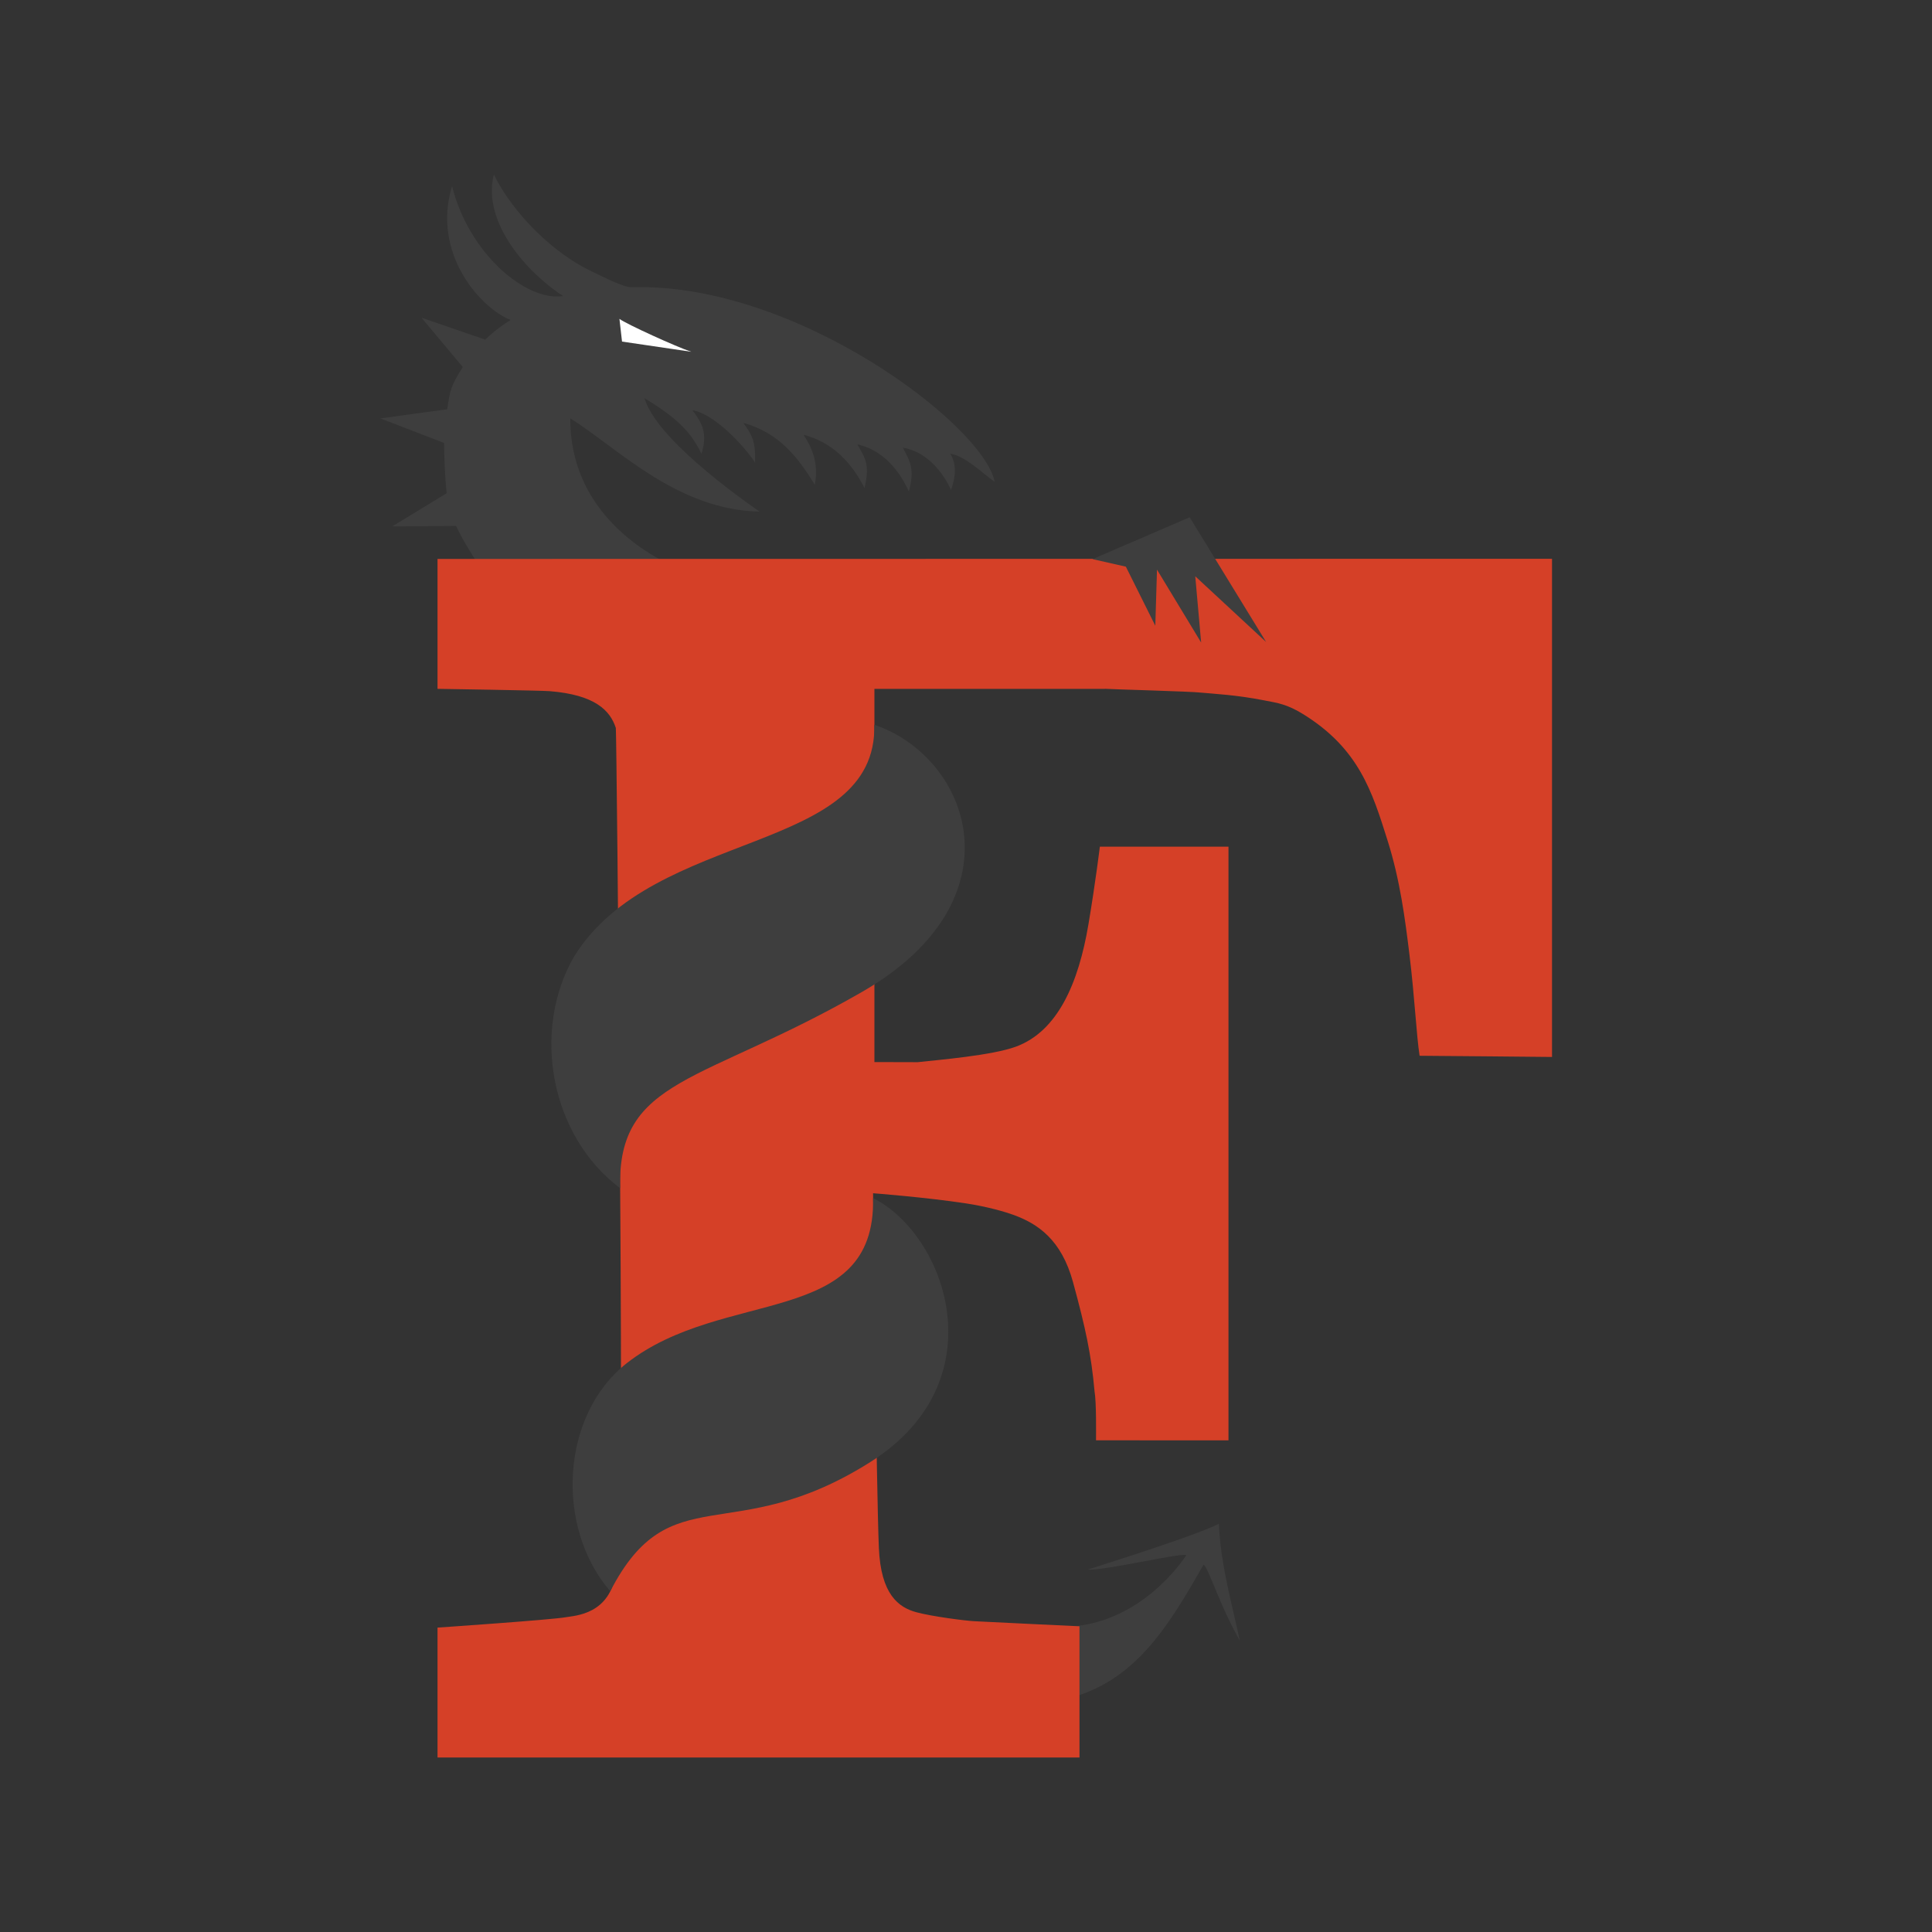<?xml version="1.0" encoding="UTF-8" standalone="no"?>
<!-- Generator: Adobe Illustrator 24.3.0, SVG Export Plug-In . SVG Version: 6.00 Build 0)  -->

<svg
   version="1.1"
   id="svg34"
   x="0px"
   y="0px"
   viewBox="0 0 5000 5000"
   style="enable-background:new 0 0 5000 5000;"
   xml:space="preserve"
   sodipodi:docname="LFortran logo.svg"
   inkscape:version="1.1 (c4e8f9e, 2021-05-24)"
   xmlns:inkscape="http://www.inkscape.org/namespaces/inkscape"
   xmlns:sodipodi="http://sodipodi.sourceforge.net/DTD/sodipodi-0.dtd"
   xmlns="http://www.w3.org/2000/svg"
   xmlns:svg="http://www.w3.org/2000/svg"><rect x="0" y="0" width="5000" height="5000" fill="#333333" stroke="none"/><defs
   id="defs73" />
<style
   type="text/css"
   id="style58">
	.st0{fill:#3E3E3E;}
	.st1{fill:#FFFFFF;}
	.st2{fill:#D54027;}
</style>
<sodipodi:namedview
   bordercolor="#666666"
   borderopacity="1"
   gridtolerance="10"
   guidetolerance="10"
   id="namedview36"
   inkscape:current-layer="layer1"
   inkscape:cx="2667.067"
   inkscape:cy="2411.4903"
   inkscape:document-rotation="0"
   inkscape:pageopacity="0"
   inkscape:pageshadow="2"
   inkscape:window-height="779"
   inkscape:window-maximized="0"
   inkscape:window-width="1440"
   inkscape:window-x="-1"
   inkscape:window-y="25"
   inkscape:zoom="0.12129429"
   objecttolerance="10"
   pagecolor="#ffffff"
   showgrid="false"
   inkscape:pagecheckerboard="0">
	</sodipodi:namedview>
<g
   id="Layer_2_1_">
	<path
   id="path15"
   class="st0"
   d="m 1776.9,1479.3 c 0,0 -302,-98.7 -301,-396.7 122.5,76.9 275.7,237 490,241.5 -59.2,-41.2 -267.8,-190.4 -298,-293.6 82.6,50.1 120.5,86.8 147.3,143.8 15.9,-49.1 4.5,-76.9 -23.3,-112.6 54.6,8.4 130.8,88 162.2,135.4 1.5,-56.5 -7.6,-70.4 -30.3,-102.7 94.5,26.3 142.2,91 185,160.2 9.4,-51 -3.5,-90.8 -29.3,-129.4 75.3,19 125.6,73.5 157.8,138 14.4,-61 2.4,-76.3 -18.5,-113.2 51.6,11.7 99.2,47.6 133.4,122 15.4,-58 3.4,-76.8 -15.6,-113.3 52.8,8.2 97.4,50.8 124.7,109.3 11.9,-33.3 15.2,-67.4 -2.4,-93.9 37.9,5.2 81.3,48.5 115.4,73.1 -27.8,-145.8 -513.8,-516.7 -939.3,-503.8 -21.2,0.6 -74.8,-27.3 -105.1,-41.7 -94.8,-44.9 -200.1,-145.5 -251.9,-249.9 -31.7,126 91.2,257.9 179.5,314.4 -95.2,14.9 -244,-109.1 -287.6,-284.7 -53.6,175.6 75.2,316.9 151.6,346.6 -41.7,25.8 -65.8,50.9 -65.8,50.9 L 1090.812,822.21 1197.7,949.9 c -29.1,46 -33.578,59.014 -40.178,109.214 l -172.911,23.782 164.611,63.458 c 0.5,40.5 1.978,86.146 6.878,130.046 0,0 0,0 -141.118,85.92 165.461,-1.156 0,0 165.461,-1.156 C 1207.843,1423.264 1292,1540 1292,1540 Z"
   sodipodi:nodetypes="cccccccccccccccccccccccccccccccccc" />
	<path
   id="path17"
   class="st1"
   d="m 1609.8,884 c 179.3,26.4 0,0 179.3,26.4 -36.8,-11.9 -170,-72.5 -186,-85.2 z"
   sodipodi:nodetypes="cccc" />
	<path
   id="path18"
   sodipodi:nodetypes="cccccc"
   class="st0"
   d="M2764,4395.7c169.9-43.8,255-177.2,350.8-346.6   c13.8,10.3,39.8,101.5,93.6,196.4c-19-91.9-48.7-190.7-54.1-301.9c-100.3,98.1-158.9,227.1-382.8,356.3   C2756.1,4335.3,2764,4395.7,2764,4395.7L2764,4395.7z" />
	<path
   id="path20"
   sodipodi:nodetypes="cccccc"
   class="st0"
   d="M 2738.91,4210.058 C 2925.157,4215.474 3042,4067.8 3070.3,4024.5 c -20,-5.4 -206.1,39.7 -255.5,37.7 134.9,-42.9 290.7,-93.9 339.6,-118.6 -25.8,58.4 -163.7,263.5 -382.6,356.2 -21.5,-19.7 -32.89,-89.742 -32.89,-89.742 z" />
</g>
<g
   id="F_symbol">
	<path
   id="path24"
   class="st2"
   d="M2859.4,1782.6c18.6,1.4,224.1,6.7,250.2,10c35.5,3.4,88.5,5.6,161.9,19.9   c35.1,6.8,59.5,9.8,101.9,36.2c143.6,89.4,177.6,199.4,217.8,327.1c32.2,102.2,45.1,201.7,56.5,295.1   c13.4,109.1,18,208.6,26.2,261.4c24,0,342.7,3.1,342.7,3.1s0-1185.3,0-1289.3c-97.6,0-2884.3,0.4-2884.3,0.4v336.2   c0,0,267.5,4.1,290.4,6c117.1,9.5,156.3,49.7,171.1,95.4c2.4,30.3,21.7,2018.7,9.3,2066.7c-0.5,12.5,0.2,59.2-9,116.9   c-14.3,111.3-106.6,113.4-129.5,117.6c-37.1,6.8-332.3,26.9-332.3,26.9v336.2h1661.4v-339.6c0,0-217-10.2-273.6-13.2   c-20.9-1.1-107.4-12-148.4-23.1c-46.5-12.5-92.1-46.2-97.2-166.6c-6.4-151.8-15-917.8-15-917.8s133.8,10.1,240.8,26.3   c55.1,8.4,100.5,21.7,122,29.5c63.6,23,124.7,64.3,154.7,174.4c32.2,118,47.2,186.8,55.6,281.9c5.1,29.3,3.9,110.5,3.9,127.3   c22.1,0,342.8,0.1,342.8,0.1V2191.2h-332.9c0,0-11.1,91.7-29.6,201.4c-25.5,150.8-79,276.4-188,316.3c-61.8,22.6-199.8,34.1-254,40   c-73.1,0-108.8-0.2-111.8-0.3c0.1-4.4,0-965.8,0-965.8h596.4V1782.6z" />
</g>
<g
   id="Dragon_body_and_hand">
	<path
   id="path27"
   class="st0"
   d="m 2913.701,1466.533 76.23,152.903 4.374,-145.209 114.258,188.675 -15.241,-171.488 183.427,170.133 -197.891,-322.887 L 2827.5,1447"
   sodipodi:nodetypes="cccccccc" />
	<path
   id="path29"
   class="st0"
   d="M2262.8,1875.6c248.5,85,382.1,453-31.6,691.3c-413.7,238.3-633.5,221.4-626.4,508.1   c-181.1-135.9-229.8-408.6-118.9-599.7C1692.6,2141.9,2270.1,2212.8,2262.8,1875.6z" />
	<path
   id="path31"
   class="st0"
   d="M2259.5,3100.6c188.9,95,324.5,472.9-6.2,682.6c-357.8,226.8-518.5,33.5-674,335   c-143.4-166.4-127.8-456.7,42.8-590.3C1872.1,3332,2266.8,3437.7,2259.5,3100.6z" />
</g>
<g
   inkscape:groupmode="layer"
   id="layer1"
   inkscape:label="Layer 1" /></svg>
